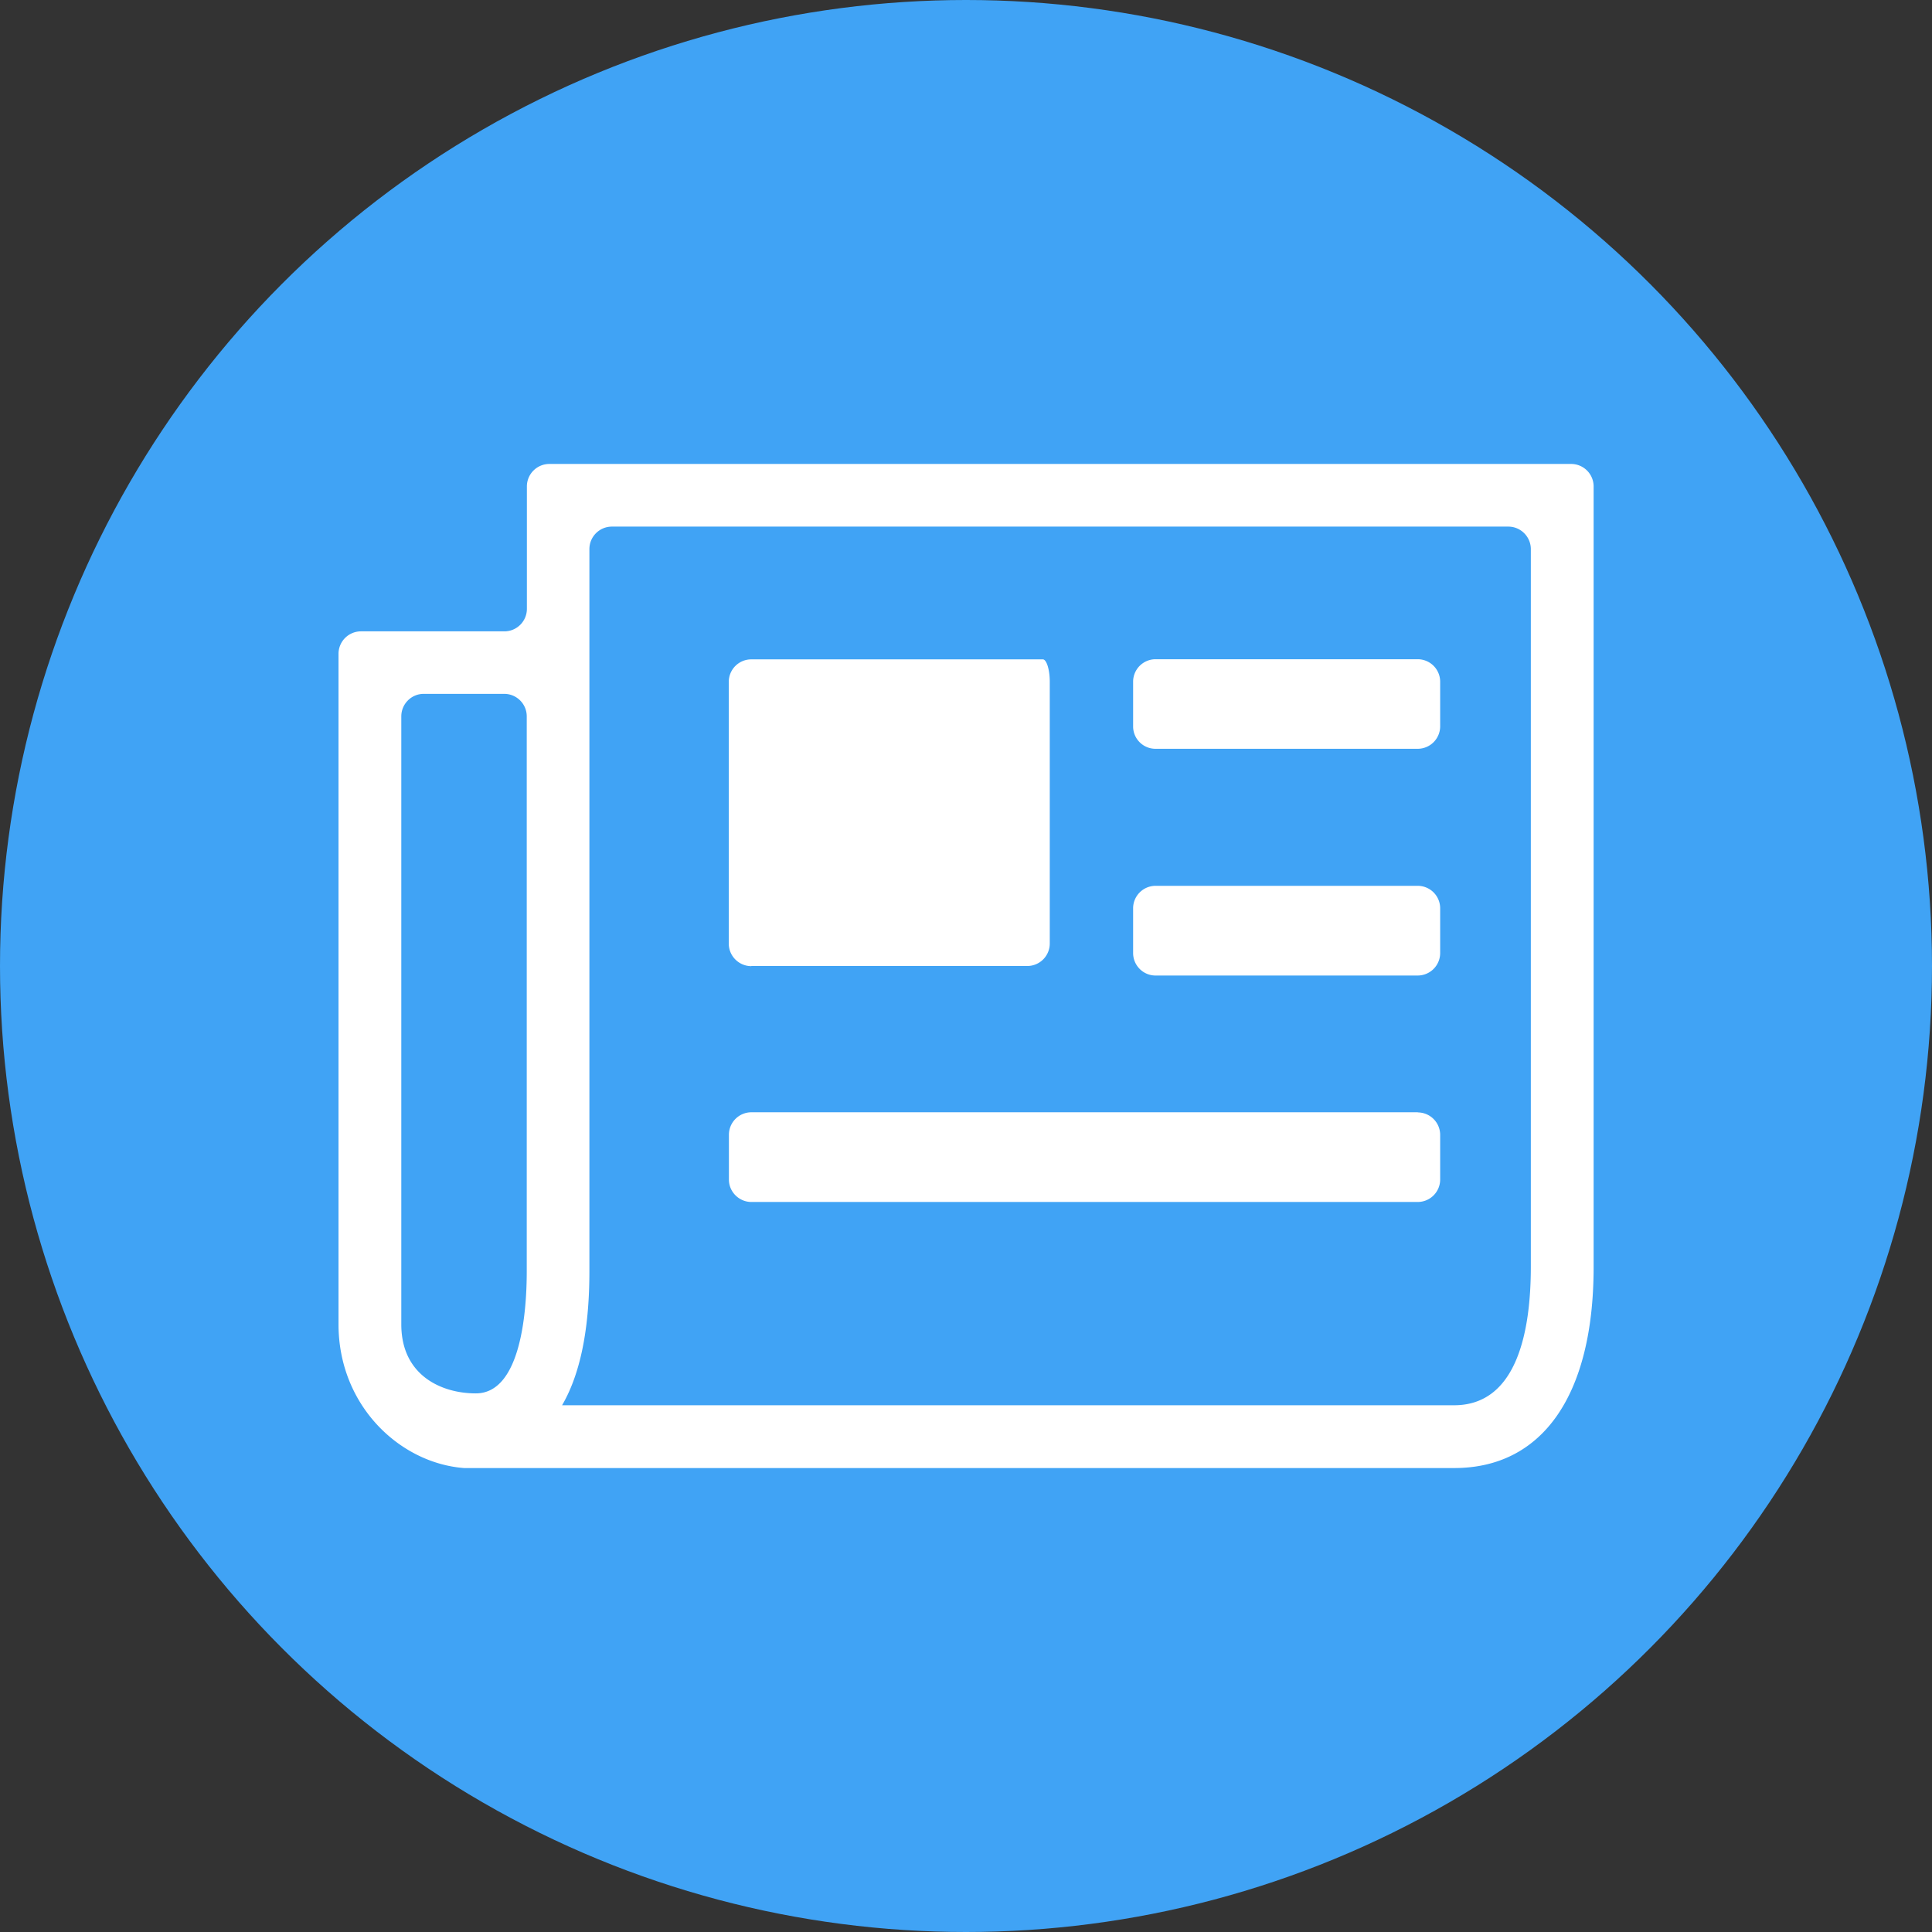 <svg data-tags="print" xmlns="http://www.w3.org/2000/svg" viewBox="0 0 14 14"><rect x="0" y="0" width="14" height="14" fill="#333333" stroke="none"/><circle fill="#40A3F5" cx="7" cy="7" r="7"/><g fill="#FFF"><path d="M5.445 7h2a.163.163 0 00.162-.163V4.94c0-.09-.024-.162-.05-.162H5.444a.163.163 0 00-.163.162v1.898c0 .09.074.163.163.163zm4.829-2.223h-1.9a.163.163 0 00-.163.162v.325c0 .09.073.162.162.162h1.9a.163.163 0 00.163-.162v-.325a.163.163 0 00-.162-.162zm0 1.642h-1.9a.163.163 0 00-.163.162v.325c0 .09.073.163.162.163h1.9a.163.163 0 00.163-.163v-.325a.163.163 0 00-.162-.162zm0 1.641h-4.83a.163.163 0 00-.162.163v.325c0 .089.074.162.163.162h4.829a.163.163 0 00.162-.162v-.325a.163.163 0 00-.162-.162z"/><path d="M11.385 3.362H3.98a.163.163 0 00-.162.162v.888c0 .09-.073.163-.163.163h-1.04a.163.163 0 00-.162.162v4.859c0 .59.445 1.007.91 1.042h7.175c.638 0 1.006-.525 1.01-1.442V3.524a.163.163 0 00-.162-.162zM3.817 9.214c0 .265-.036.883-.369.883-.25 0-.54-.131-.54-.5V5.191c0-.09.073-.163.162-.163h.584c.09 0 .163.073.163.163v4.022zm7.276-1.673v1.638c0 .458-.096 1.004-.556 1.004H4.073c.117-.2.198-.507.198-.97V3.979c0-.09.073-.163.163-.163h6.496c.09 0 .163.074.163.163V7.54z"/></g></svg>